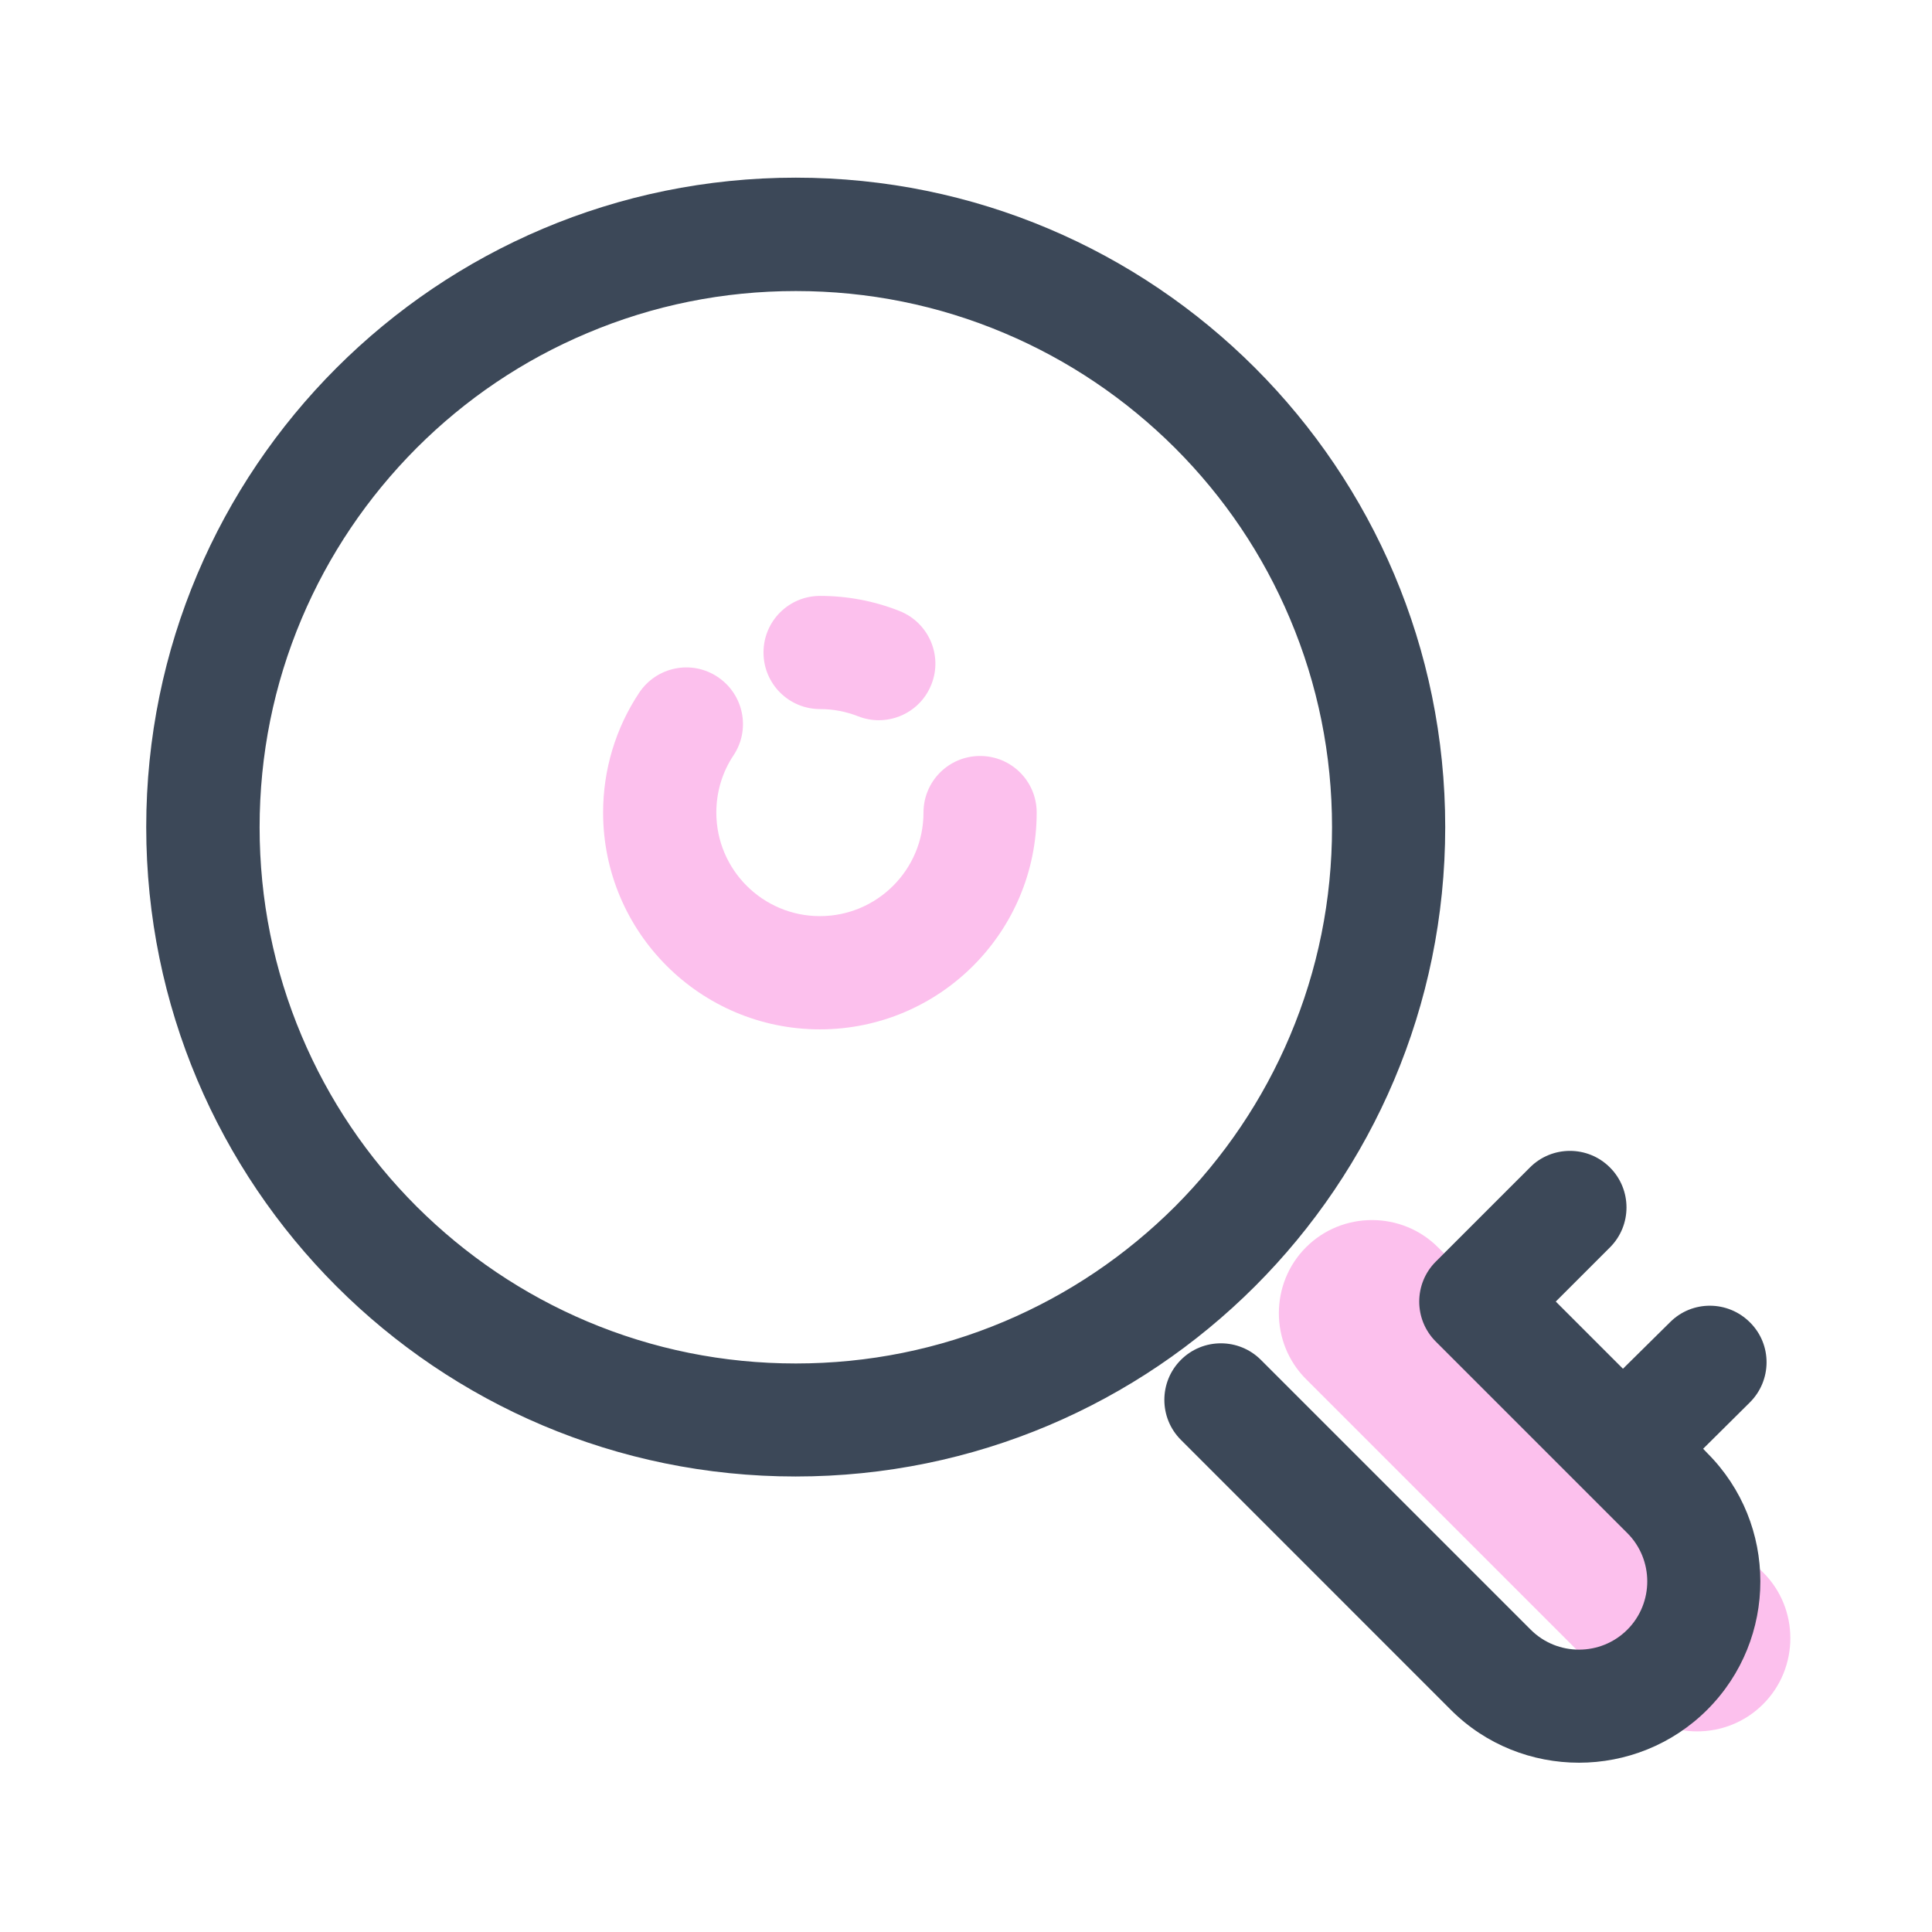 <svg width="48" height="48" viewBox="0 0 48 48" fill="none" xmlns="http://www.w3.org/2000/svg">
<path d="M43.802 42.341C42.902 43.241 41.425 43.241 40.525 42.341L32.448 34.264C31.548 33.364 31.548 31.887 32.448 30.988C33.348 30.087 34.825 30.087 35.725 30.988L43.806 39.069C44.706 39.964 44.706 41.441 43.802 42.341Z" fill="#fcc0ed"/>
<path d="M35.906 20.548C35.906 11.637 28.683 4.414 19.772 4.414C10.861 4.414 3.633 11.637 3.633 20.548C3.633 29.459 10.856 36.683 19.767 36.683C28.678 36.683 35.906 29.464 35.906 20.548ZM24.956 32.83C23.316 33.523 21.572 33.875 19.772 33.875C17.972 33.875 16.228 33.523 14.588 32.83C13.003 32.159 11.578 31.198 10.35 29.975C9.127 28.752 8.166 27.327 7.495 25.738C6.802 24.097 6.45 22.353 6.45 20.553C6.45 18.753 6.802 17.009 7.495 15.369C8.166 13.784 9.127 12.359 10.35 11.131C11.573 9.908 12.998 8.947 14.588 8.277C16.228 7.583 17.972 7.231 19.772 7.231C21.572 7.231 23.316 7.583 24.956 8.277C26.541 8.947 27.966 9.908 29.194 11.131C30.417 12.355 31.378 13.78 32.048 15.369C32.742 17.009 33.094 18.753 33.094 20.553C33.094 22.353 32.742 24.097 32.048 25.738C31.378 27.322 30.417 28.747 29.194 29.975C27.966 31.198 26.541 32.159 24.956 32.83ZM42.314 35.994L43.472 34.845C44.025 34.297 44.03 33.406 43.481 32.858C42.933 32.305 42.042 32.3 41.494 32.848L40.322 34.006L38.653 32.337L39.998 30.992C40.547 30.444 40.547 29.553 39.998 29.005C39.45 28.456 38.559 28.456 38.011 29.005L35.672 31.344C35.123 31.892 35.123 32.783 35.672 33.331L40.43 38.089C41.091 38.75 41.091 39.828 40.43 40.489C39.769 41.15 38.691 41.15 38.03 40.489L31.327 33.786C30.778 33.237 29.887 33.237 29.339 33.786C28.791 34.334 28.791 35.225 29.339 35.773L36.042 42.477C36.919 43.358 38.077 43.794 39.23 43.794C40.383 43.794 41.541 43.353 42.417 42.477C44.175 40.719 44.175 37.859 42.417 36.102L42.314 35.994Z" fill="#3C4858"/>
<path d="M20.375 17.617C20.703 17.617 21.017 17.678 21.317 17.795C21.486 17.861 21.659 17.894 21.833 17.894C22.395 17.894 22.925 17.556 23.141 17.003C23.427 16.281 23.07 15.466 22.348 15.18C21.72 14.931 21.055 14.805 20.375 14.805C19.597 14.805 18.969 15.433 18.969 16.211C18.969 16.989 19.597 17.617 20.375 17.617Z" fill="#fcc0ed"/>
<path d="M24.35 18.782C23.572 18.782 22.944 19.41 22.944 20.188C22.944 21.608 21.791 22.761 20.37 22.761C18.95 22.761 17.797 21.608 17.797 20.188C17.797 19.682 17.942 19.189 18.223 18.768C18.655 18.121 18.477 17.249 17.83 16.818C17.183 16.386 16.311 16.564 15.88 17.211C15.294 18.093 14.984 19.124 14.984 20.188C14.984 23.16 17.398 25.574 20.37 25.574C23.342 25.574 25.756 23.16 25.756 20.188C25.756 19.41 25.128 18.782 24.35 18.782Z" fill="#fcc0ed"/>
</svg>
